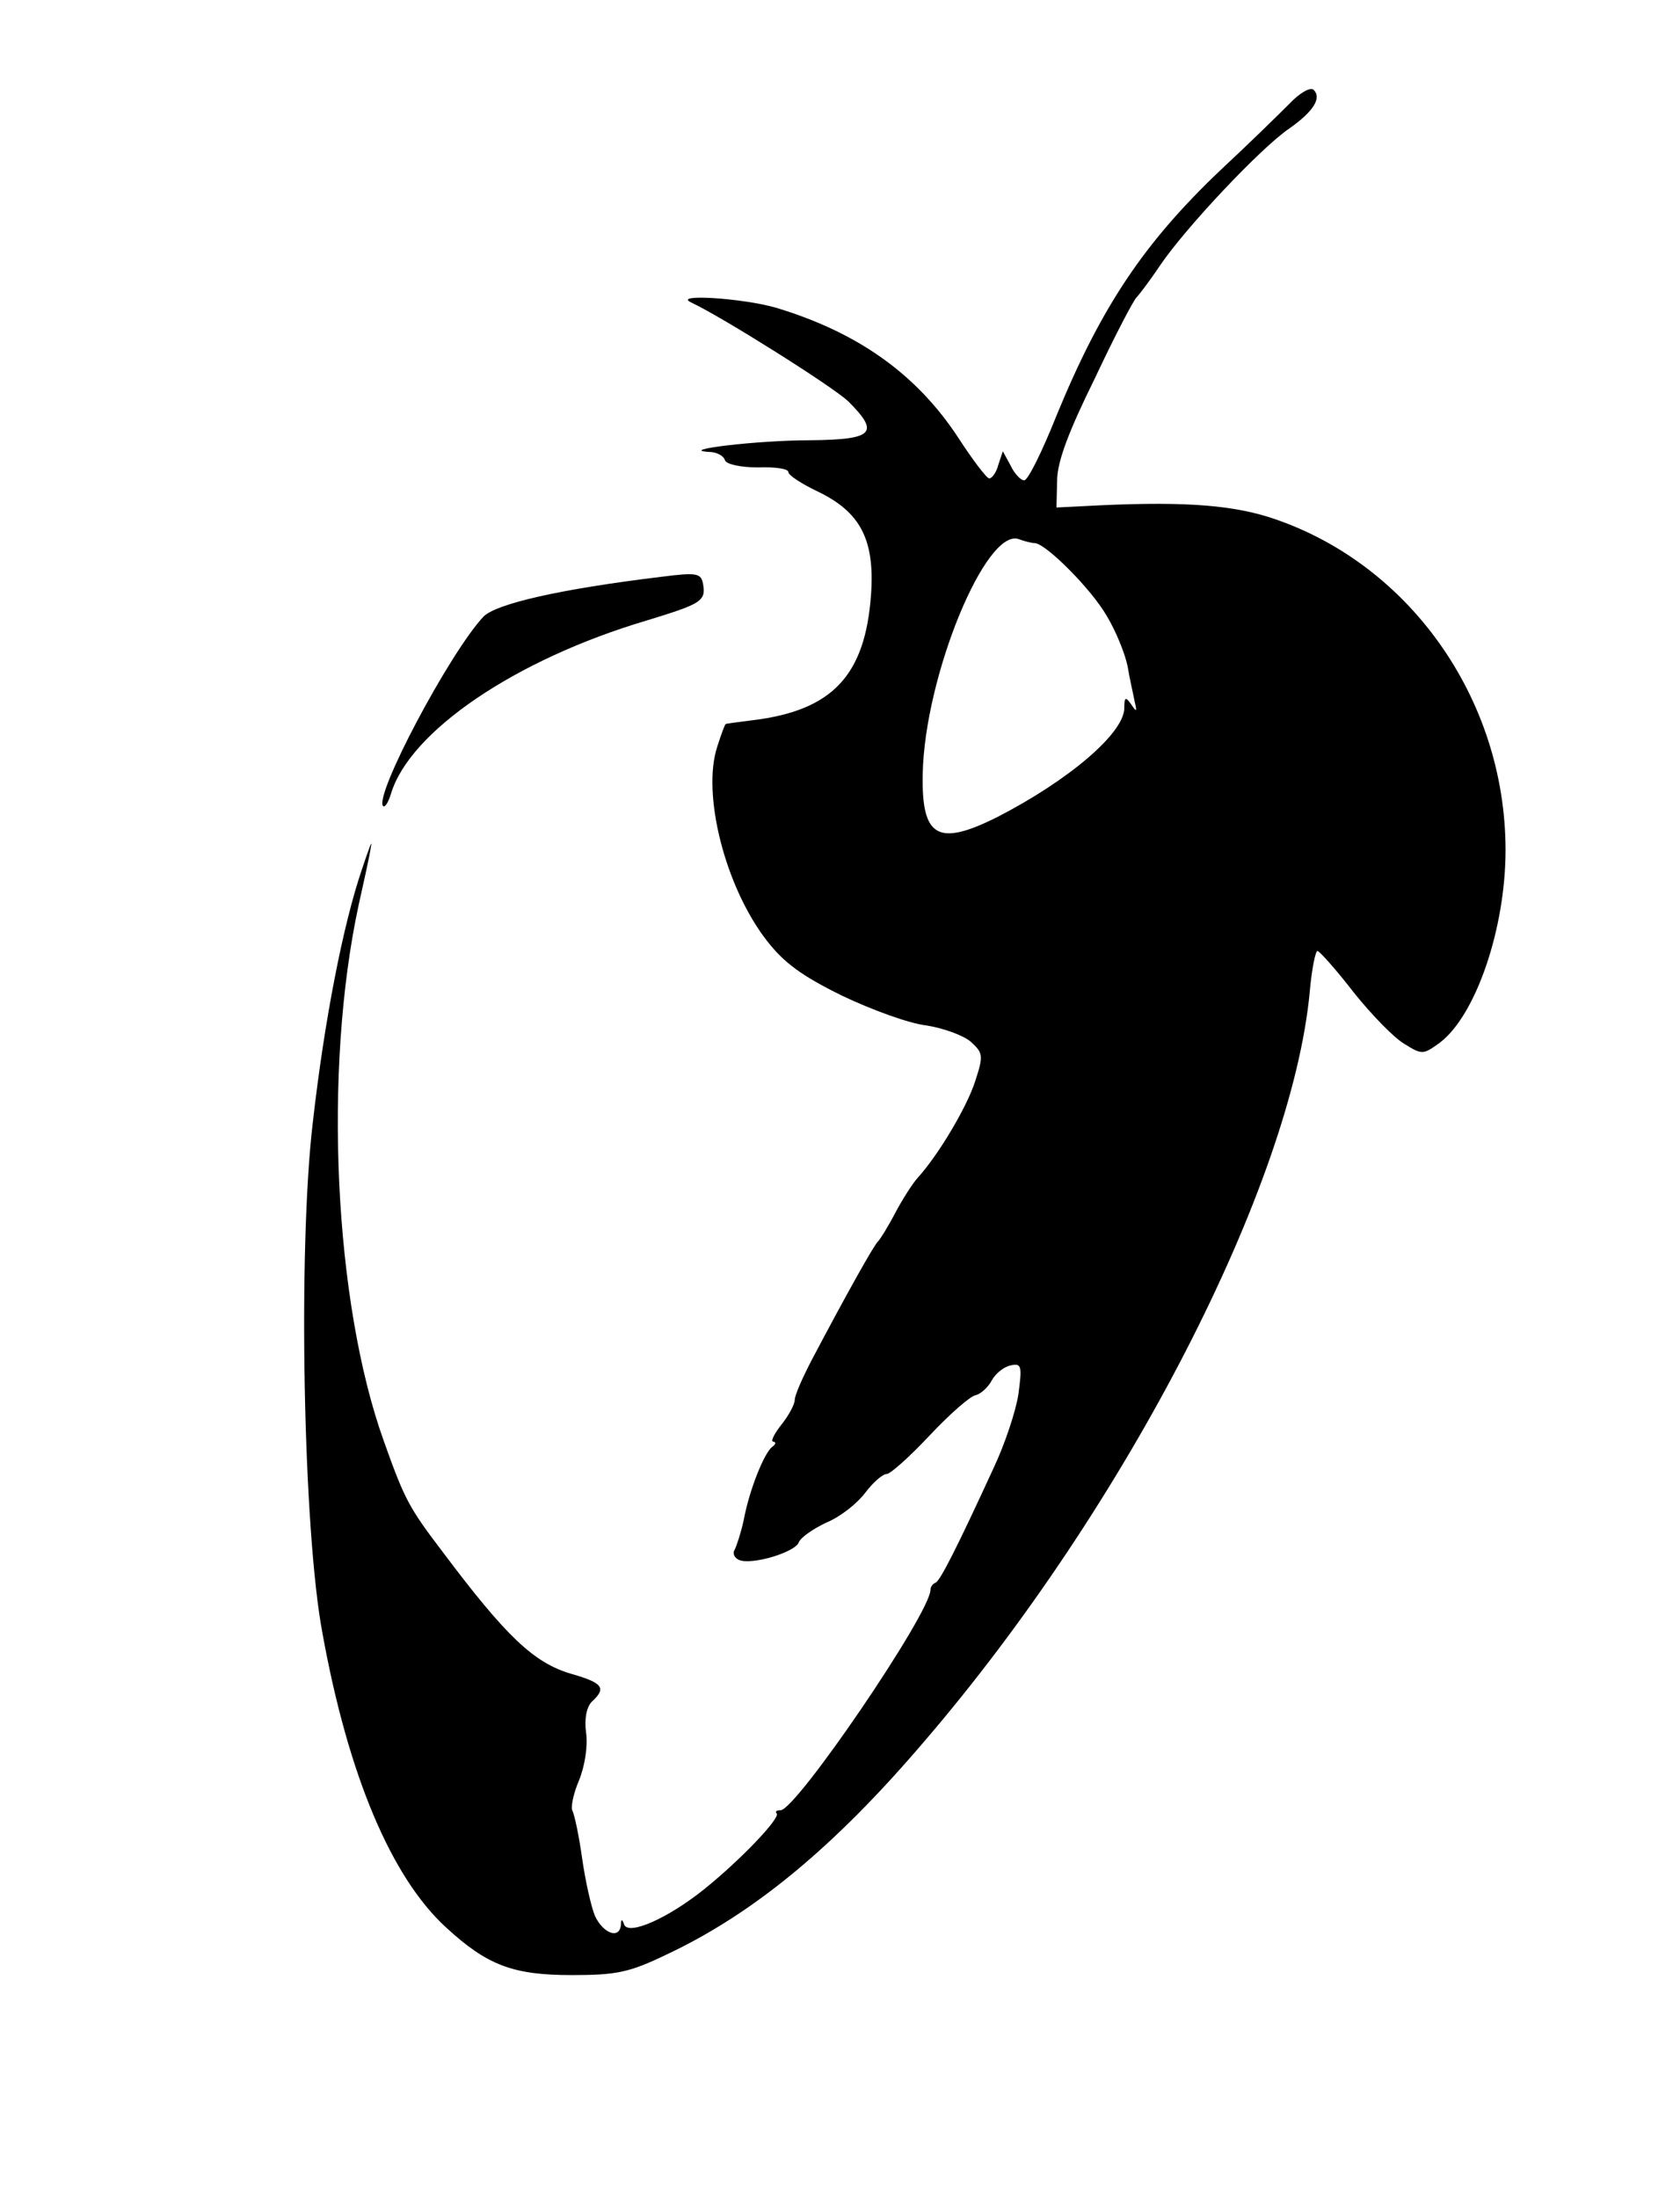 <?xml version="1.0" standalone="no"?>
<!DOCTYPE svg PUBLIC "-//W3C//DTD SVG 20010904//EN"
 "http://www.w3.org/TR/2001/REC-SVG-20010904/DTD/svg10.dtd">
<svg version="1.0" xmlns="http://www.w3.org/2000/svg"
 width="260pt" height="340pt" viewBox="0 0 260 340"
 preserveAspectRatio="xMidYMid meet">
<g transform="translate(0,340) scale(0.1,-0.1)"
fill="#000000" stroke="none">
<path d="M1995 3239 c-17 -17 -64 -63 -106 -102 -119 -113 -185 -212 -254
-380 -22 -55 -44 -100 -50 -100 -5 0 -15 10 -21 23 l-12 22 -7 -21 c-3 -12
-10 -21 -14 -21 -4 0 -26 29 -48 63 -65 99 -156 163 -282 201 -52 15 -162 22
-131 8 47 -22 219 -130 243 -153 49 -49 39 -59 -60 -60 -81 0 -206 -15 -156
-18 12 0 23 -6 25 -13 2 -6 24 -11 51 -11 26 1 47 -2 47 -7 0 -5 20 -18 45
-30 67 -32 89 -75 83 -160 -9 -125 -60 -179 -183 -194 -22 -3 -41 -5 -42 -6
-1 0 -7 -16 -13 -35 -24 -73 12 -216 76 -299 27 -35 54 -55 117 -86 46 -22
104 -43 130 -46 26 -4 57 -15 69 -25 20 -18 20 -22 7 -62 -13 -40 -57 -114
-89 -149 -8 -9 -24 -34 -35 -55 -11 -21 -23 -40 -26 -43 -6 -5 -47 -78 -103
-184 -14 -27 -26 -54 -26 -61 0 -7 -9 -24 -21 -39 -11 -14 -17 -26 -12 -26 4
0 4 -4 -2 -8 -12 -9 -35 -65 -44 -113 -4 -19 -11 -40 -14 -46 -4 -6 0 -13 7
-16 20 -8 86 12 92 27 3 8 22 21 43 31 22 9 48 30 60 46 12 16 27 29 33 29 6
0 36 27 67 60 31 33 63 61 71 62 8 2 19 12 25 23 6 11 19 21 29 23 17 4 18 -1
12 -45 -4 -26 -21 -77 -38 -113 -57 -124 -83 -175 -90 -178 -5 -2 -8 -7 -8
-11 0 -36 -208 -341 -232 -341 -6 0 -9 -2 -6 -5 6 -7 -56 -72 -112 -117 -56
-45 -117 -72 -124 -55 -3 9 -5 9 -5 0 -2 -23 -27 -14 -40 13 -6 14 -15 54 -20
89 -5 36 -12 68 -15 74 -3 5 1 26 10 47 9 22 14 53 11 74 -3 22 1 40 9 48 23
21 17 29 -32 43 -58 17 -101 58 -200 190 -51 67 -58 80 -90 170 -77 214 -94
574 -39 829 8 36 17 76 19 90 3 14 -3 -2 -14 -35 -29 -85 -58 -233 -76 -392
-23 -195 -15 -630 15 -789 40 -221 107 -378 191 -455 64 -59 104 -74 195 -74
69 0 89 4 147 32 134 63 259 166 398 329 313 364 569 862 597 1160 3 35 9 64
12 63 3 0 29 -29 56 -64 28 -35 63 -71 79 -80 27 -17 29 -16 54 2 56 42 102
177 102 298 0 236 -152 448 -369 516 -63 19 -139 24 -286 16 l-40 -2 1 41 c0
30 18 77 59 160 31 66 60 121 64 124 3 3 20 25 36 49 40 59 156 182 200 212
37 26 51 47 38 60 -5 5 -22 -5 -38 -22z m-394 -679 c17 0 88 -71 112 -113 14
-23 28 -58 32 -77 3 -19 9 -44 11 -55 4 -16 3 -17 -5 -5 -9 13 -11 12 -11 -5
0 -39 -86 -112 -197 -169 -92 -46 -117 -31 -115 67 3 151 98 382 149 363 8 -3
19 -6 24 -6z"/>
<path d="M1025 2508 c-158 -19 -258 -42 -277 -62 -53 -57 -170 -278 -155 -293
3 -2 8 6 12 19 29 97 193 208 395 268 85 26 93 30 88 57 -3 16 -9 18 -63 11z"/>
</g>
</svg>
